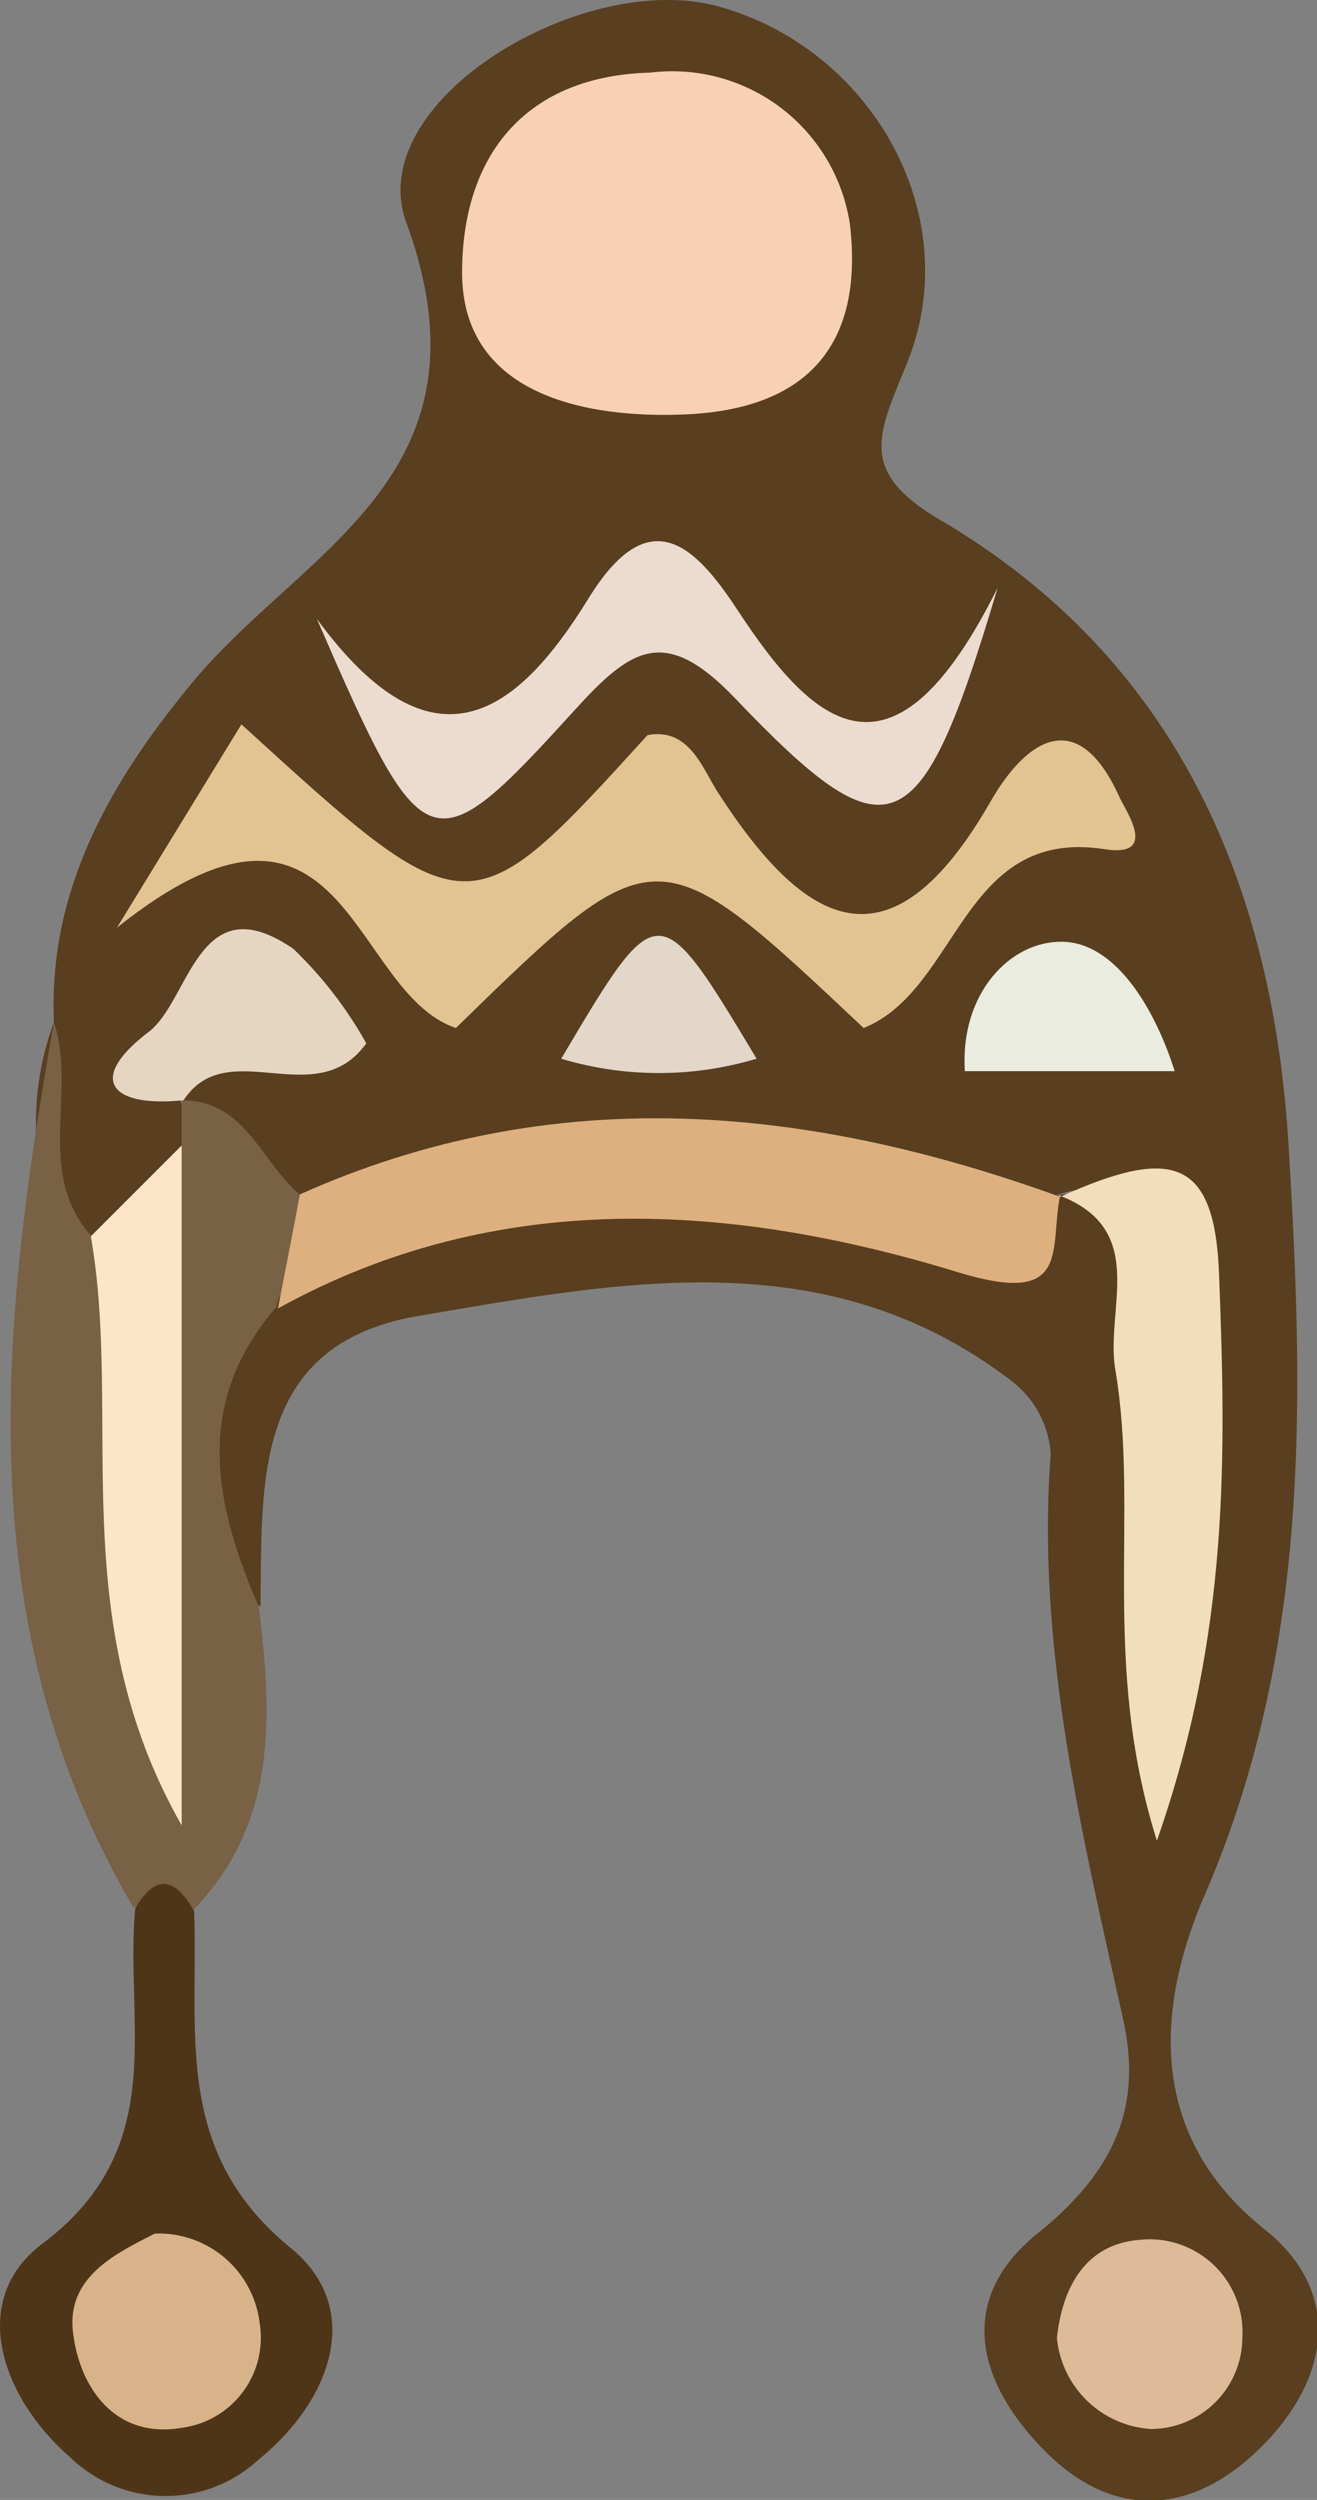 <svg xmlns="http://www.w3.org/2000/svg" viewBox="0 0 31.75 60.26"><rect x="0" y="0" width="31.75" height="60.26" fill="#808080" stroke="none"/><defs><style>.cls-1{fill:#593e1f;}.cls-2{fill:#796146;}.cls-3{fill:#4f3518;}.cls-4{fill:#f8d0b4;}.cls-5{fill:#e2c392;}.cls-6{fill:#deb07f;}.cls-7{fill:#ecdbcf;}.cls-8{fill:#f2ddbd;}.cls-9{fill:#fce5c8;}.cls-10{fill:#ddba98;}.cls-11{fill:#e5d5c1;}.cls-12{fill:#e2d7c8;}.cls-13{fill:#e9ecde;}.cls-14{fill:#d8b38a;}</style></defs><g id="Layer_2" data-name="Layer 2"><g id="Layer_1-2" data-name="Layer 1"><path class="cls-1" d="M1.3,24.64c-.14-3.21,1.38-5.81,3.29-8.13,2.67-3.27,7.47-5,5.19-11.19-1-2.9,4.27-6.05,7.52-5.17,3.68,1,6,5,4.58,8.57-.71,1.75-1.22,2.63.78,3.81,5.65,3.32,8,8.7,8.4,15,.37,6.12.55,12.18-2,18.11-1.08,2.47-1.57,5.71,1.43,8.1,1.88,1.5,1.58,3.57-.06,5.22s-3.56,1.83-5.26.1-2.06-3.69-.16-5.22,2.52-3.09,2.07-5.15c-1-4.5-2.1-9-1.75-13.65a2.41,2.41,0,0,0-.89-1.71C20,29.88,15,30.89,10.09,31.72c-4,.68-3.77,4-3.81,7-3.64-2-2.2-4.7-1-7.37,5-4.75,11.1-2.11,16.75-2.5,1.06-.08,2.17.75,3.28,0,2.51-.56,2.89,1.48,2.86,2.94-.05,2.75.9,5.52.3,7.09.55-1.67-.32-4.57-.18-7.44.08-1.49-.45-3.5-3-2.57-5.91,0-11.84-1.39-17.71.33-1.76.13-2.14-1.52-3.11-2.41C3.93,25.59,5,25.27,6,24.6c-1.38.6-2.36,1.09-1.32,2.51a1.91,1.91,0,0,1-.09,1.37c-.77,1.05-1.6,2-3.11,1.45A7,7,0,0,1,1.3,24.64Z"/><path class="cls-2" d="M4.38,27.61l0-1.09v0c1.53,0,1.9,1.46,2.81,2.24,1.13,1.17-.36,1.83-.53,2.75-2,2.3-1.5,4.74-.42,7.22.32,2.63.46,5.22-1.6,7.33-.47-.2-.92-.53-1.42-.07C-.76,39.2,0,32,1.3,24.64c.56,1.67-.46,3.61.89,5.14,2.48,3.57.68,7.49,1.15,10.89C3.81,36.58,2.71,32,4.38,27.61Z"/><path class="cls-3" d="M3.26,46c.52-.89,1-.69,1.42.07C4.79,49,4.16,51.85,7,54.18c1.79,1.45,1,3.68-.78,5.12a3.3,3.3,0,0,1-4.52-.06C0,57.76-.75,55.44,1,54.1,4.11,51.78,3,48.83,3.26,46Z"/><path class="cls-4" d="M20.49,5.41C21,9.8,17.51,10,16,10s-4.85-.3-4.86-3.42c0-2.84,1.53-4.75,4.54-4.83A4.33,4.33,0,0,1,20.49,5.41Z"/><path class="cls-5" d="M20.82,24.78c-5-4.71-5-4.71-9.83,0-2.58-.87-2.63-6.83-8.17-2.42l3-4.9c5.48,5,5.48,5,9.79.26,1-.19,1.32.79,1.69,1.37,2.12,3.29,4.17,4.42,6.58.23C24.76,17.79,26,17,27,19.24c.18.37.91,1.43-.37,1.23C23.18,19.93,23.13,23.85,20.82,24.78Z"/><path class="cls-6" d="M6.7,31.54c.18-.92.36-1.84.53-2.75,6.12-2.74,12.23-2.15,18.33.06l0-.05c-.27,1.3.29,2.7-2.42,1.88C17.67,29,12,28.61,6.7,31.54Z"/><path class="cls-7" d="M7.64,14.92c2.82,3.85,4.84,2.28,6.55-.5,1.45-2.35,2.55-1.3,3.58.27,1.86,2.84,3.76,4.53,6.28-.52-1.87,6.29-2.61,6.56-6.34,2.65-1.69-1.76-2.5-1.19-3.85.29C10.38,20.94,10.22,20.86,7.64,14.92Z"/><path class="cls-8" d="M25.56,28.85c2.73-1.24,3.73-.9,3.83,1.89.16,4.26.27,8.58-1.5,13.63-1.36-4.32-.42-7.91-1-11.34-.26-1.48.83-3.4-1.39-4.23Z"/><path class="cls-9" d="M4.38,27.61V44c-2.85-5-1.42-9.79-2.19-14.2Z"/><path class="cls-10" d="M25.48,56.36c.13-1.23.69-2.27,2-2.37a2.24,2.24,0,0,1,2.47,2.37,2.21,2.21,0,0,1-2.2,2.19A2.43,2.43,0,0,1,25.48,56.36Z"/><path class="cls-11" d="M4.43,26.52c-1.73.18-2.38-.48-.84-1.65,1-.78,1.19-3.57,3.48-2a9.67,9.67,0,0,1,1.76,2.28c-1.22,1.7-3.35-.25-4.41,1.38Z"/><path class="cls-12" d="M18.24,25.52a8.21,8.21,0,0,1-4.71,0C15.87,21.57,15.87,21.57,18.24,25.52Z"/><path class="cls-13" d="M28.32,25.82H23.26c-.12-1.87,1.09-3.14,2.35-3.12S27.82,24.25,28.32,25.82Z"/><path class="cls-14" d="M3.73,53.84A2.45,2.45,0,0,1,6.26,56a2.19,2.19,0,0,1-1.87,2.52c-1.6.28-2.47-.95-2.63-2.3S2.82,54.31,3.73,53.84Z"/></g></g></svg>